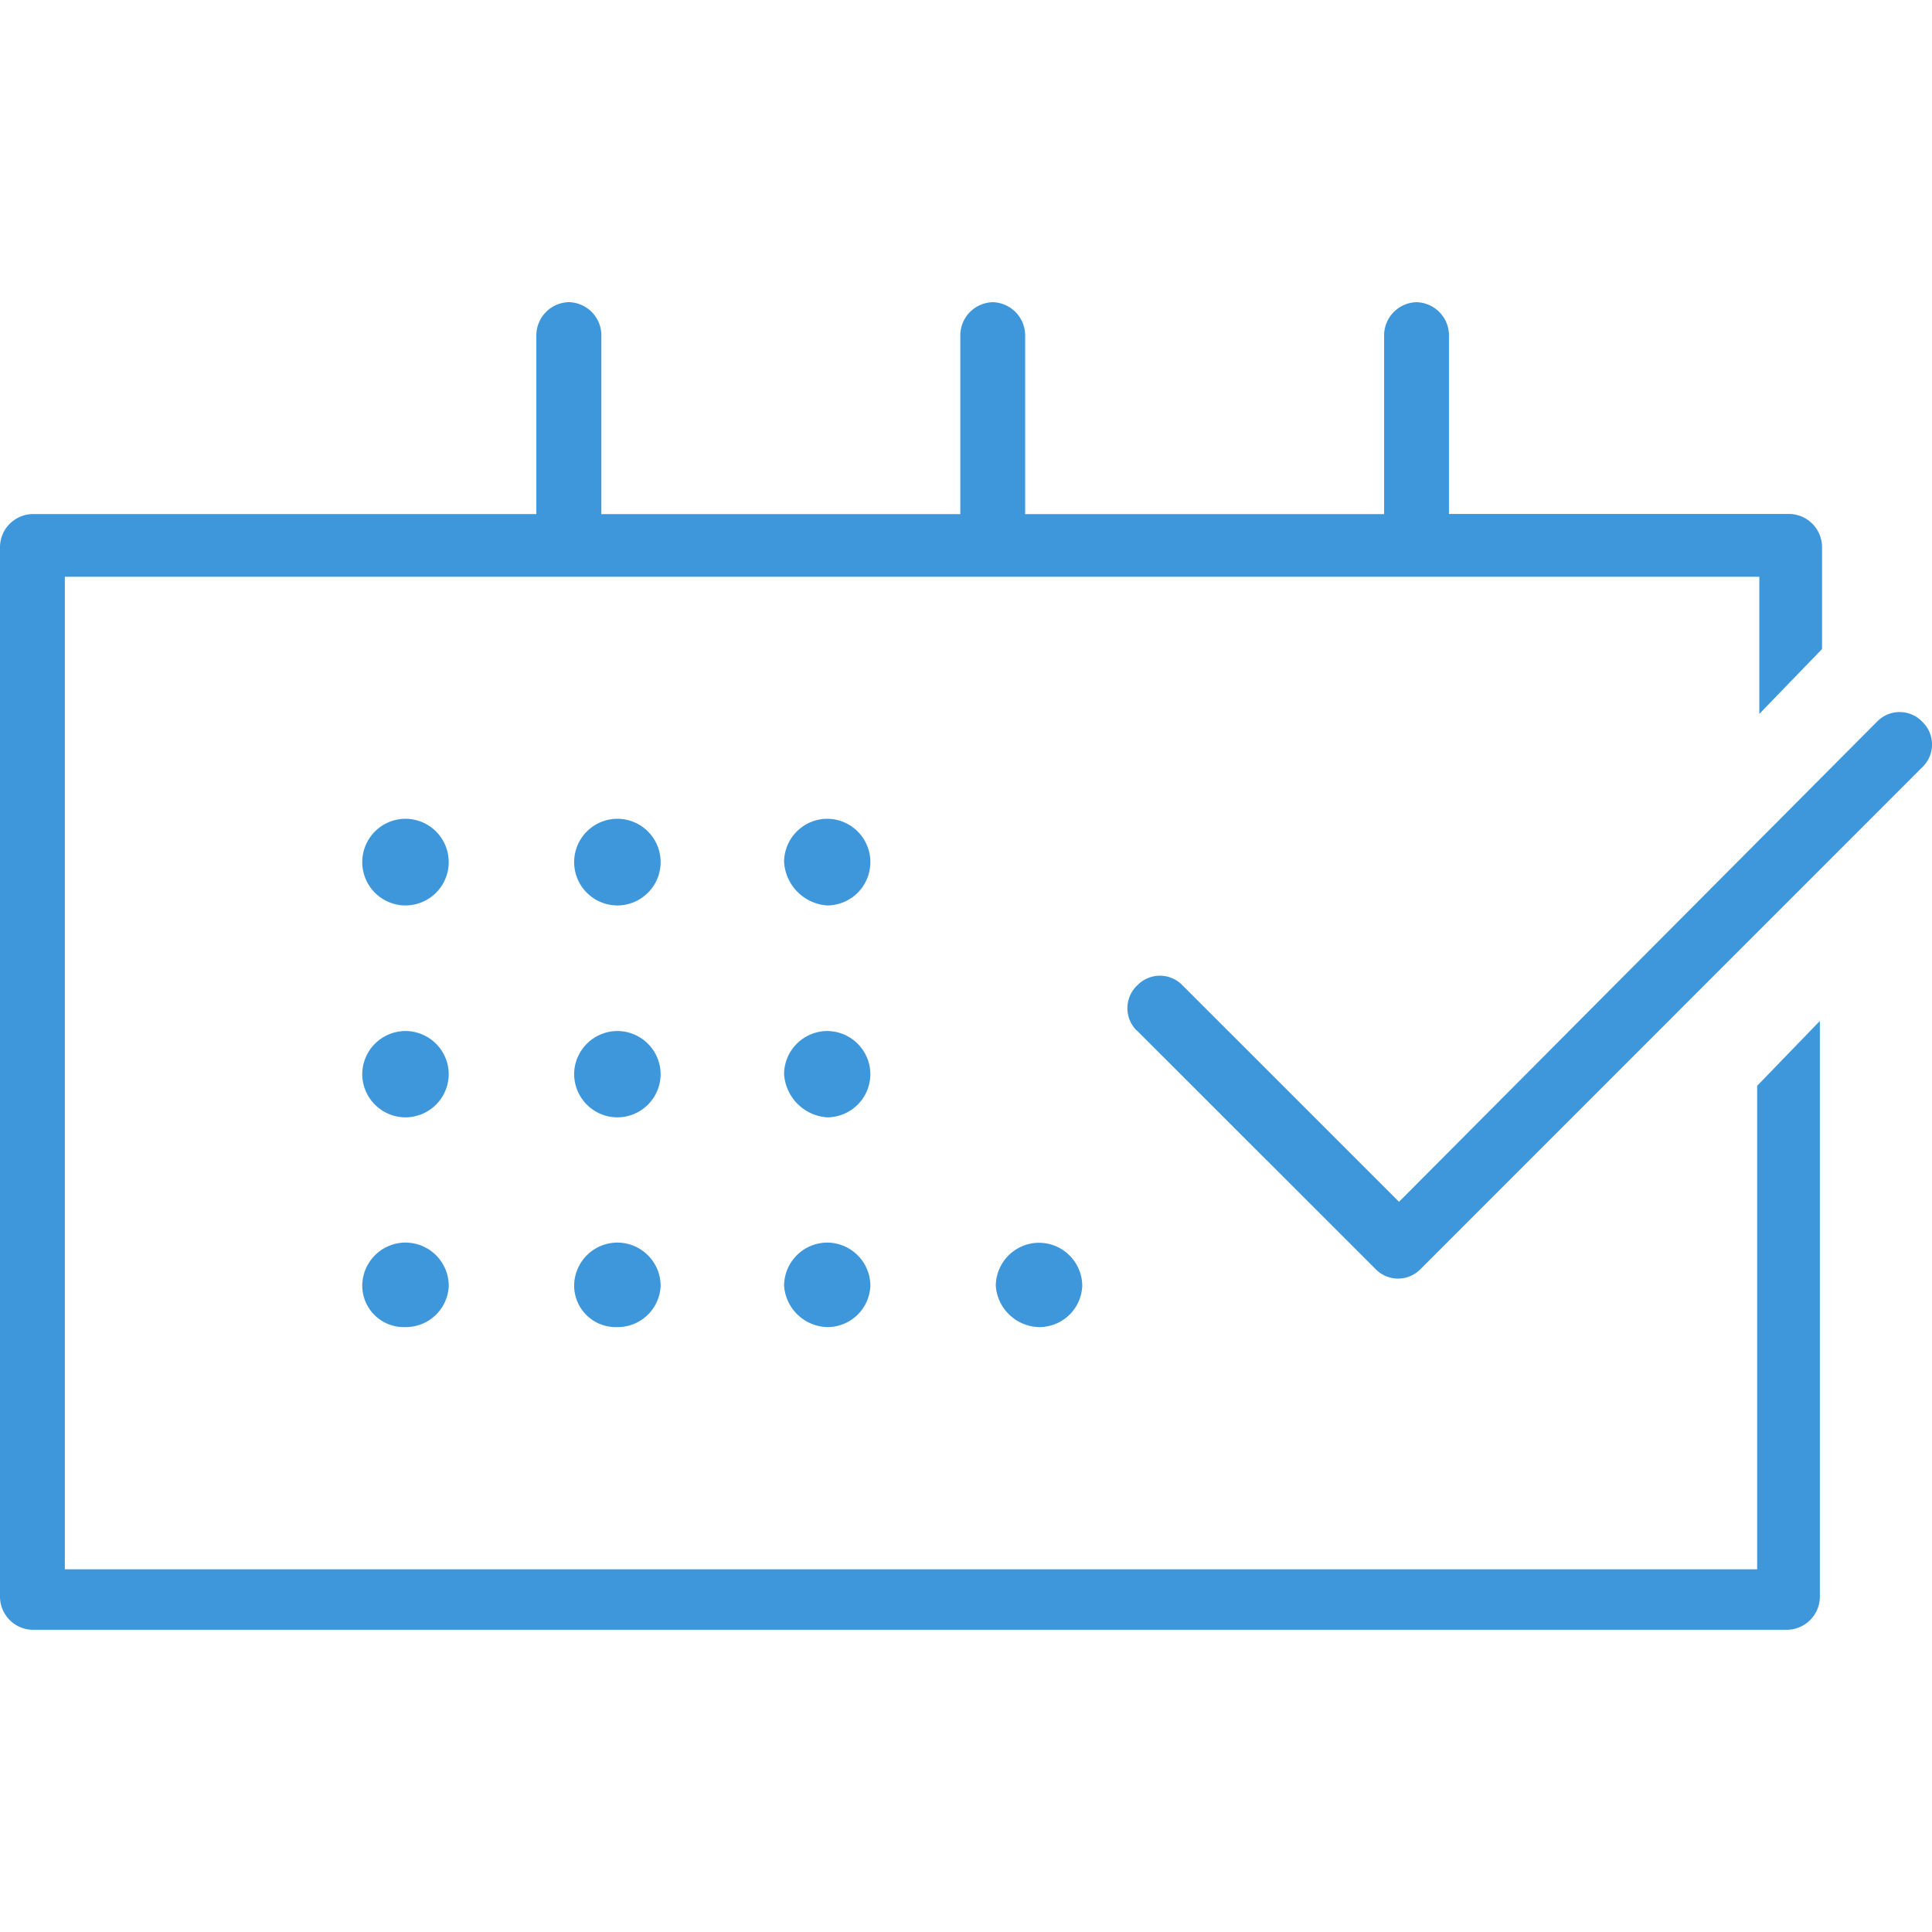 <svg xmlns="http://www.w3.org/2000/svg" xmlns:xlink="http://www.w3.org/1999/xlink" viewBox="-3425 6248 50 50">
  <defs>
    <style>
      .cls-1 {
        fill: #fff;
        stroke: #95989a;
      }

      .cls-2 {
        clip-path: url(#clip-path);
      }

      .cls-3 {
        fill: #3e97db;
      }
    </style>
    <clipPath id="clip-path">
      <rect id="Rectangle_294" data-name="Rectangle 294" class="cls-1" width="50" height="50" transform="translate(158 1500)"/>
    </clipPath>
  </defs>
  <g id="Mask_Group_105" data-name="Mask Group 105" class="cls-2" transform="translate(-3583 4748)">
    <g id="calendar" transform="translate(158 1507.82)">
      <g id="Group_474" data-name="Group 474">
        <path id="Path_516" data-name="Path 516" class="cls-3" d="M2.619,40.839H48.038a.861.861,0,0,0,.84-.839V25.082l-1.623,1.679V39.273H3.458V13.587H47.311v3.549l1.623-1.679V12.8a.861.861,0,0,0-.839-.839H39.279V7.32a.861.861,0,0,0-.839-.839h0a.861.861,0,0,0-.839.839v4.645h-9.29V7.32a.861.861,0,0,0-.839-.839h0a.861.861,0,0,0-.839.839v4.645h-9.29V7.32a.861.861,0,0,0-.843-.84h0a.861.861,0,0,0-.839.839v4.645H2.619a.861.861,0,0,0-.839.839V40a.861.861,0,0,0,.839.839Z" transform="translate(-1.78 -6.48)"/>
        <path id="Path_517" data-name="Path 517" class="cls-3" d="M7.666,16.743h0a1.122,1.122,0,0,0,1.119-1.119h0A1.122,1.122,0,0,0,7.666,14.5h0a1.122,1.122,0,0,0-1.119,1.119h0A1.122,1.122,0,0,0,7.666,16.743Z" transform="translate(2.828 -1.13)"/>
        <path id="Path_518" data-name="Path 518" class="cls-3" d="M10.957,16.743h0a1.122,1.122,0,0,0,1.119-1.119h0A1.122,1.122,0,0,0,10.957,14.5h0a1.122,1.122,0,0,0-1.119,1.119h0A1.122,1.122,0,0,0,10.957,16.743Z" transform="translate(5.021 -1.13)"/>
        <path id="Path_519" data-name="Path 519" class="cls-3" d="M14.214,16.743h0a1.122,1.122,0,0,0,1.119-1.119h0A1.122,1.122,0,0,0,14.214,14.5h0A1.122,1.122,0,0,0,13.1,15.619h0A1.2,1.2,0,0,0,14.214,16.743Z" transform="translate(7.192 -1.13)"/>
        <path id="Path_520" data-name="Path 520" class="cls-3" d="M17.5,23.268h0A1.112,1.112,0,0,0,18.623,22.2h0A1.122,1.122,0,0,0,17.5,21.086h0A1.122,1.122,0,0,0,16.385,22.2h0A1.15,1.15,0,0,0,17.5,23.268Z" transform="translate(9.386 3.257)"/>
        <path id="Path_521" data-name="Path 521" class="cls-3" d="M7.666,20.034h0a1.122,1.122,0,0,0,1.119-1.119h0A1.122,1.122,0,0,0,7.666,17.8h0a1.122,1.122,0,0,0-1.119,1.119h0a1.122,1.122,0,0,0,1.119,1.115Z" transform="translate(2.828 1.063)"/>
        <path id="Path_522" data-name="Path 522" class="cls-3" d="M10.957,20.034h0a1.122,1.122,0,0,0,1.119-1.119h0A1.122,1.122,0,0,0,10.957,17.8h0a1.122,1.122,0,0,0-1.119,1.119h0a1.122,1.122,0,0,0,1.119,1.115Z" transform="translate(5.021 1.063)"/>
        <path id="Path_523" data-name="Path 523" class="cls-3" d="M14.214,20.034h0a1.122,1.122,0,0,0,1.119-1.119h0A1.122,1.122,0,0,0,14.214,17.8h0A1.122,1.122,0,0,0,13.1,18.919h0A1.2,1.2,0,0,0,14.214,20.034Z" transform="translate(7.192 1.063)"/>
        <path id="Path_524" data-name="Path 524" class="cls-3" d="M7.666,23.268h0A1.112,1.112,0,0,0,8.786,22.2h0a1.122,1.122,0,0,0-1.119-1.119h0A1.122,1.122,0,0,0,6.547,22.2h0a1.076,1.076,0,0,0,1.119,1.068Z" transform="translate(2.828 3.257)"/>
        <path id="Path_525" data-name="Path 525" class="cls-3" d="M10.957,23.268h0A1.112,1.112,0,0,0,12.076,22.2h0a1.122,1.122,0,0,0-1.119-1.119h0A1.122,1.122,0,0,0,9.838,22.2h0a1.076,1.076,0,0,0,1.119,1.068Z" transform="translate(5.021 3.257)"/>
        <path id="Path_526" data-name="Path 526" class="cls-3" d="M14.214,23.268h0A1.112,1.112,0,0,0,15.333,22.2h0a1.122,1.122,0,0,0-1.119-1.119h0A1.122,1.122,0,0,0,13.1,22.2h0a1.15,1.15,0,0,0,1.119,1.068Z" transform="translate(7.192 3.257)"/>
      </g>
      <g id="Group_475" data-name="Group 475" transform="translate(29.183 10.608)">
        <path id="Path_527" data-name="Path 527" class="cls-3" d="M19.541,19.384,25.7,25.54a.811.811,0,0,0,1.175,0l12.98-12.983a.811.811,0,0,0,0-1.175h0a.811.811,0,0,0-1.175,0L26.312,23.805l-5.6-5.6a.811.811,0,0,0-1.175,0h0a.811.811,0,0,0,0,1.179Z" transform="translate(-19.289 -11.13)"/>
      </g>
    </g>
  </g>
</svg>
